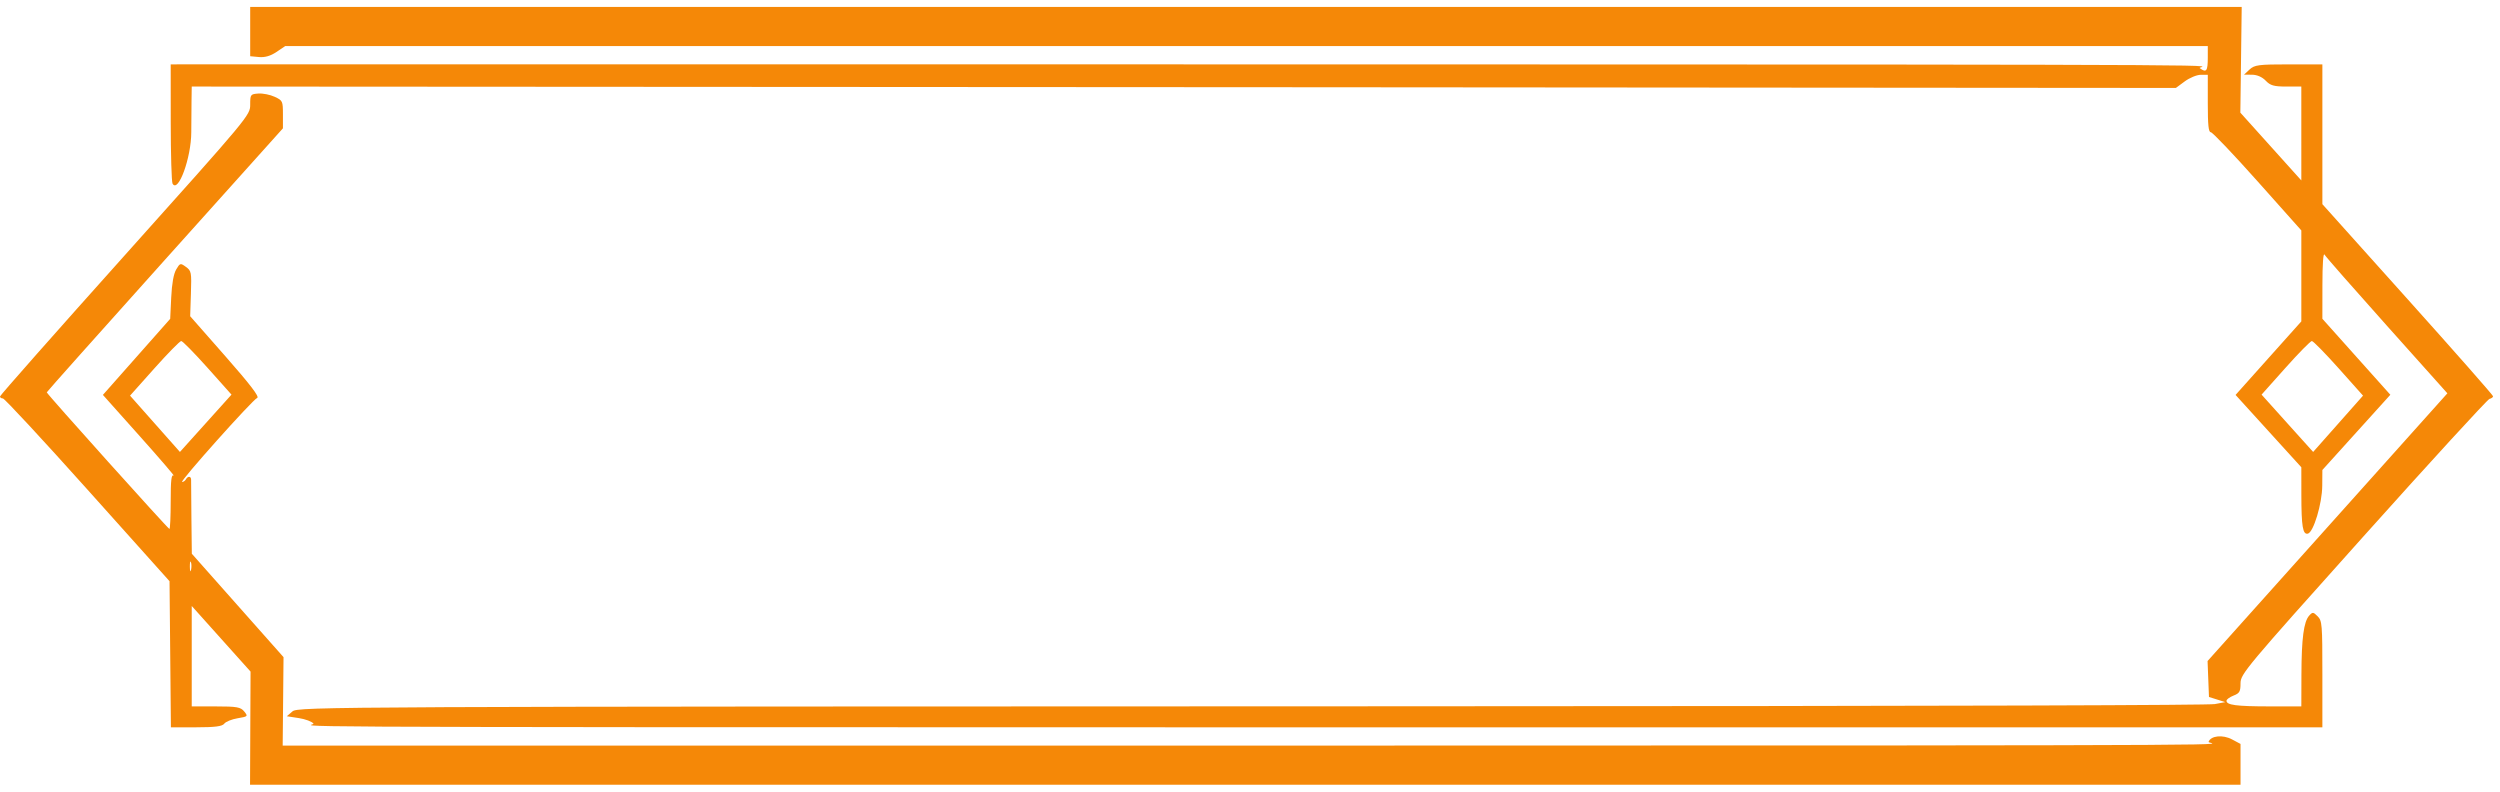 <svg width="180" height="57" viewBox="0 0 180 57" fill="none" xmlns="http://www.w3.org/2000/svg">
<path fill-rule="evenodd" clip-rule="evenodd" d="M18.014 2.274V4.048L18.646 4.107C19.074 4.146 19.479 4.029 19.905 3.742L20.533 3.319H99.497H158.961V4.133C158.961 5.125 158.863 5.258 158.387 4.91C158.069 4.678 166.654 4.64 97.808 4.635C53.968 4.631 16.792 4.63 15.194 4.631L12.29 4.635L12.293 8.816C12.294 11.116 12.353 13.098 12.424 13.222C12.83 13.936 13.769 11.36 13.772 9.52C13.773 8.849 13.781 7.834 13.79 7.265L13.805 6.232L94.984 6.282L156.663 6.332L157.304 5.859C157.656 5.599 158.173 5.386 158.453 5.386H158.961V7.453C158.961 9.011 159.015 9.52 159.178 9.52C159.297 9.52 160.812 11.111 162.545 13.055L165.696 16.59V19.865V23.14L163.328 25.787L160.961 28.435L163.328 31.039L165.696 33.643L165.698 35.629C165.701 37.909 165.799 38.502 166.164 38.422C166.57 38.333 167.193 36.267 167.202 34.975L167.211 33.839L169.658 31.131L172.105 28.423L169.658 25.688L167.211 22.952L167.214 20.511C167.215 19.015 167.274 18.173 167.366 18.334C167.448 18.48 169.472 20.785 171.863 23.459L176.211 28.319L167.578 37.957L158.945 47.594L158.995 48.888L159.046 50.182L159.635 50.367L160.224 50.552L159.467 50.694C159.05 50.771 142.941 50.843 99.837 50.853C23.696 50.87 21.454 50.881 21.058 51.22L20.651 51.57L21.513 51.702C21.987 51.775 22.464 51.954 22.572 52.1C22.742 52.328 14.825 52.366 85.241 52.366H167.211V48.543C167.211 44.938 167.191 44.7 166.869 44.374C166.557 44.059 166.504 44.054 166.26 44.327C165.87 44.762 165.711 45.965 165.703 48.56L165.696 50.862L163.381 50.86C161.012 50.857 160.308 50.764 160.308 50.455C160.308 50.358 160.536 50.191 160.813 50.083C161.251 49.912 161.318 49.794 161.318 49.194C161.318 48.529 161.682 48.095 170.152 38.641C175.01 33.219 179.101 28.755 179.243 28.721C179.385 28.688 179.501 28.602 179.501 28.53C179.501 28.458 176.736 25.317 173.356 21.55L167.211 14.7V9.667V4.635H164.789C162.627 4.635 162.323 4.674 161.969 5.004L161.571 5.374L162.15 5.38C162.512 5.384 162.878 5.544 163.131 5.809C163.462 6.157 163.725 6.232 164.614 6.232H165.695L165.695 9.612L165.696 12.992L163.5 10.551L161.305 8.111L161.354 4.306L161.403 0.5L99.458 0.5L18.014 0.5V2.274ZM18.014 7.539C18.014 8.294 17.939 8.385 9.007 18.353C4.053 23.881 0 28.469 0 28.546C0 28.624 0.095 28.689 0.21 28.689C0.326 28.69 3.073 31.65 6.313 35.268L12.206 41.846L12.256 47.106L12.305 52.366H14.129C15.481 52.366 16.003 52.298 16.147 52.104C16.254 51.961 16.687 51.785 17.109 51.715C17.853 51.59 17.867 51.575 17.582 51.224C17.328 50.911 17.052 50.862 15.547 50.862H13.805V47.246V43.63L15.922 45.992L18.04 48.355L18.021 52.428L18.003 56.5H99.41H161.318V55.031V53.563L160.706 53.237C160.032 52.878 159.17 52.97 159.016 53.417C158.938 53.643 167.131 53.681 99.389 53.681H20.353L20.384 50.498L20.414 47.314L17.113 43.592L13.811 39.869L13.782 37.332C13.765 35.937 13.756 34.69 13.76 34.56C13.77 34.279 13.531 34.249 13.384 34.514C13.327 34.617 13.204 34.702 13.111 34.702C12.895 34.702 18.182 28.784 18.52 28.648C18.697 28.576 18.02 27.69 16.233 25.657L13.693 22.769L13.746 21.144C13.797 19.595 13.78 19.505 13.386 19.216C12.991 18.927 12.96 18.935 12.687 19.401C12.499 19.721 12.376 20.413 12.327 21.422L12.254 22.957L9.831 25.695L7.409 28.433L10.06 31.401C11.518 33.033 12.617 34.312 12.501 34.242C12.338 34.145 12.29 34.57 12.29 36.1C12.29 37.191 12.249 38.084 12.199 38.084C12.103 38.084 3.367 28.356 3.367 28.249C3.367 28.214 7.193 23.923 11.869 18.712L20.371 9.239L20.371 8.242C20.371 7.28 20.352 7.237 19.776 6.969C19.448 6.816 18.918 6.711 18.597 6.735C18.035 6.777 18.014 6.805 18.014 7.539ZM14.945 26.483L16.668 28.413L14.811 30.477L12.955 32.54L11.159 30.513L9.363 28.486L11.118 26.52C12.084 25.439 12.952 24.554 13.048 24.554C13.144 24.554 13.997 25.422 14.945 26.483ZM168.383 26.52L170.138 28.486L168.343 30.513L166.547 32.54L164.69 30.477L162.834 28.413L164.556 26.483C165.504 25.422 166.357 24.554 166.453 24.554C166.549 24.554 167.418 25.439 168.383 26.52ZM13.754 41.04C13.711 41.223 13.673 41.119 13.67 40.809C13.666 40.499 13.701 40.349 13.748 40.476C13.794 40.604 13.796 40.857 13.754 41.04Z" fill="#F58807"/>
</svg>
